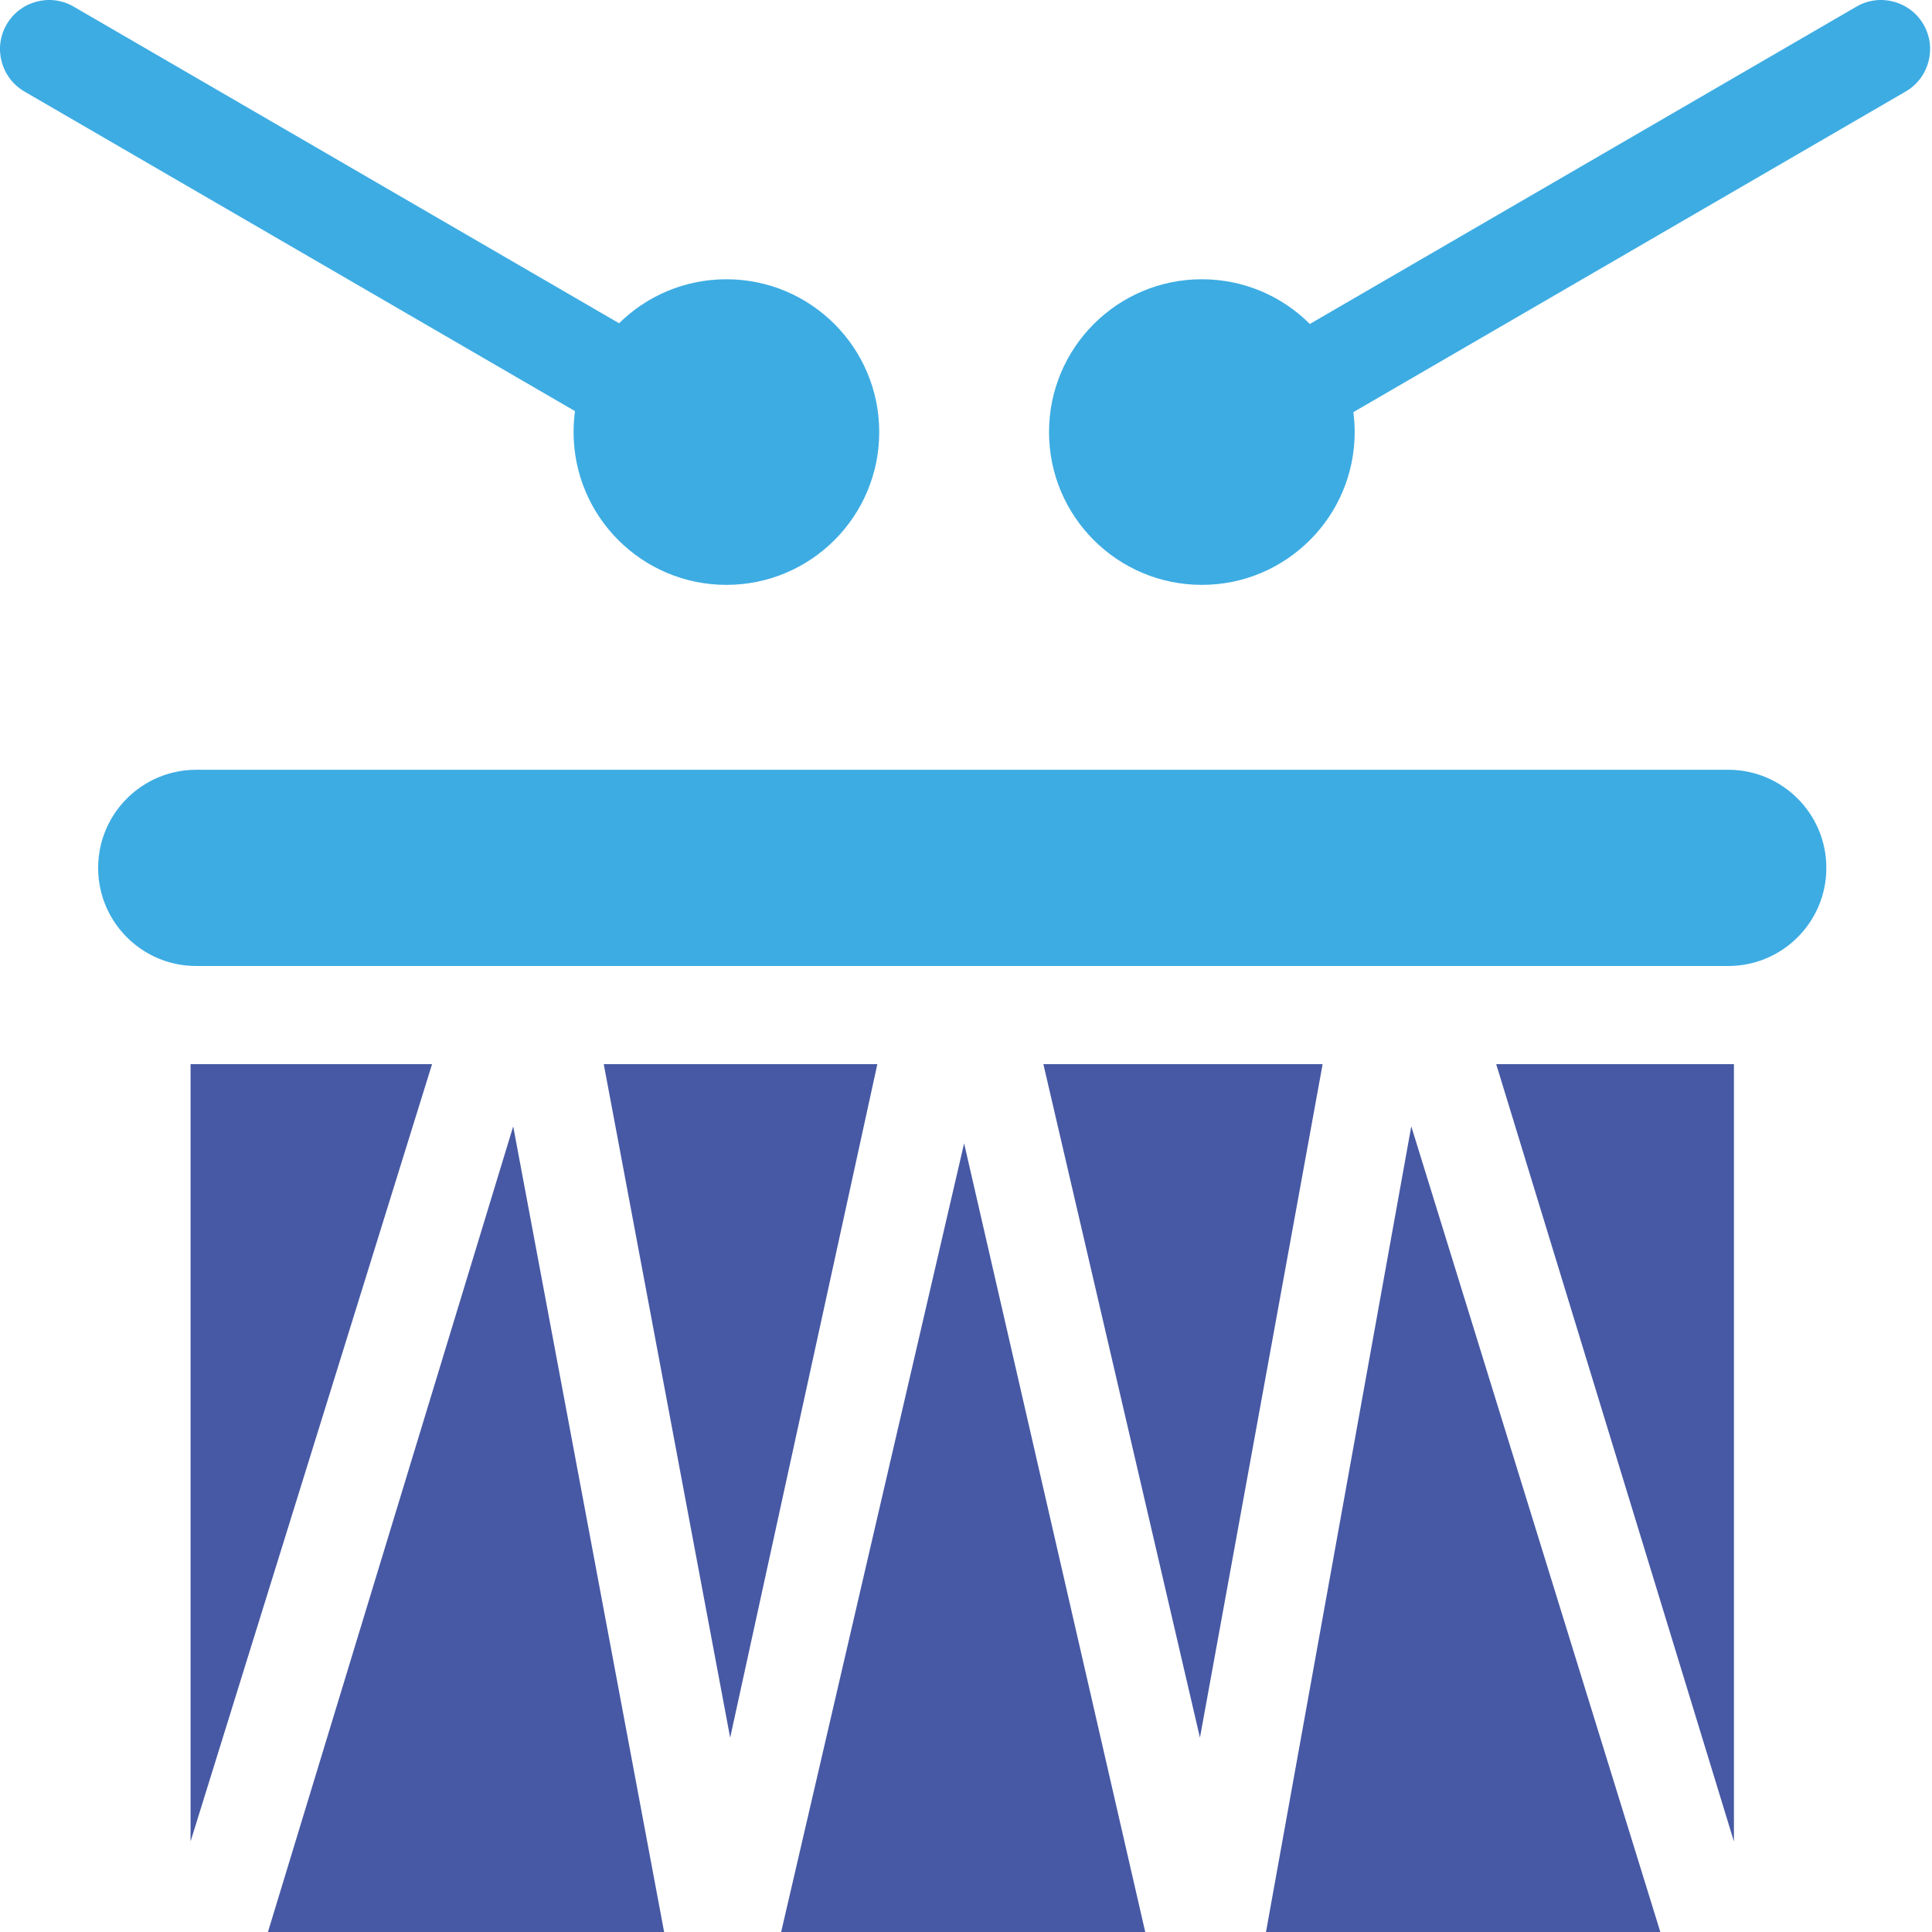 <svg width="44" height="44" viewBox="0 0 44 44" fill="none" xmlns="http://www.w3.org/2000/svg">
<path fill-rule="evenodd" clip-rule="evenodd" d="M43.401 2.084C43.934 1.774 44.116 1.09 43.806 0.556C43.496 0.023 42.812 -0.159 42.279 0.151L29.831 7.378C29.201 6.749 28.332 6.36 27.371 6.36C25.449 6.36 23.891 7.918 23.891 9.84C23.891 11.762 25.449 13.32 27.371 13.32C29.293 13.32 30.852 11.762 30.852 9.84C30.852 9.686 30.841 9.535 30.822 9.386L43.401 2.084ZM0.556 2.084C0.023 1.774 -0.159 1.09 0.151 0.556C0.461 0.023 1.145 -0.159 1.678 0.151L14.099 7.362C14.727 6.742 15.591 6.36 16.543 6.36C18.465 6.36 20.024 7.918 20.024 9.84C20.024 11.762 18.465 13.32 16.543 13.32C14.621 13.32 13.063 11.762 13.063 9.84C13.063 9.678 13.074 9.519 13.095 9.363L0.556 2.084ZM4.469 17.531C3.235 17.531 2.235 18.532 2.235 19.766C2.235 21 3.235 22 4.469 22H39.359C40.593 22 41.594 21 41.594 19.766C41.594 18.532 40.593 17.531 39.359 17.531H4.469Z" fill="#3DACE3"/>
<path d="M4.34 24.235H9.84L4.34 41.938V24.235Z" fill="#4759A4"/>
<path d="M6.102 44L11.688 25.652L15.125 44H6.102Z" fill="#4759A4"/>
<path d="M19.981 24.235H13.75L16.629 39.574L19.981 24.235Z" fill="#4759A4"/>
<path d="M17.79 44L21.957 26.039L26.082 44H17.79Z" fill="#4759A4"/>
<path d="M30.122 24.235H23.762L27.328 39.574L30.122 24.235Z" fill="#4759A4"/>
<path d="M28.832 44L32.141 25.652L37.813 44H28.832Z" fill="#4759A4"/>
<path d="M39.489 24.235H34.075L39.489 41.938V24.235Z" fill="#4759A4"/>
</svg>
